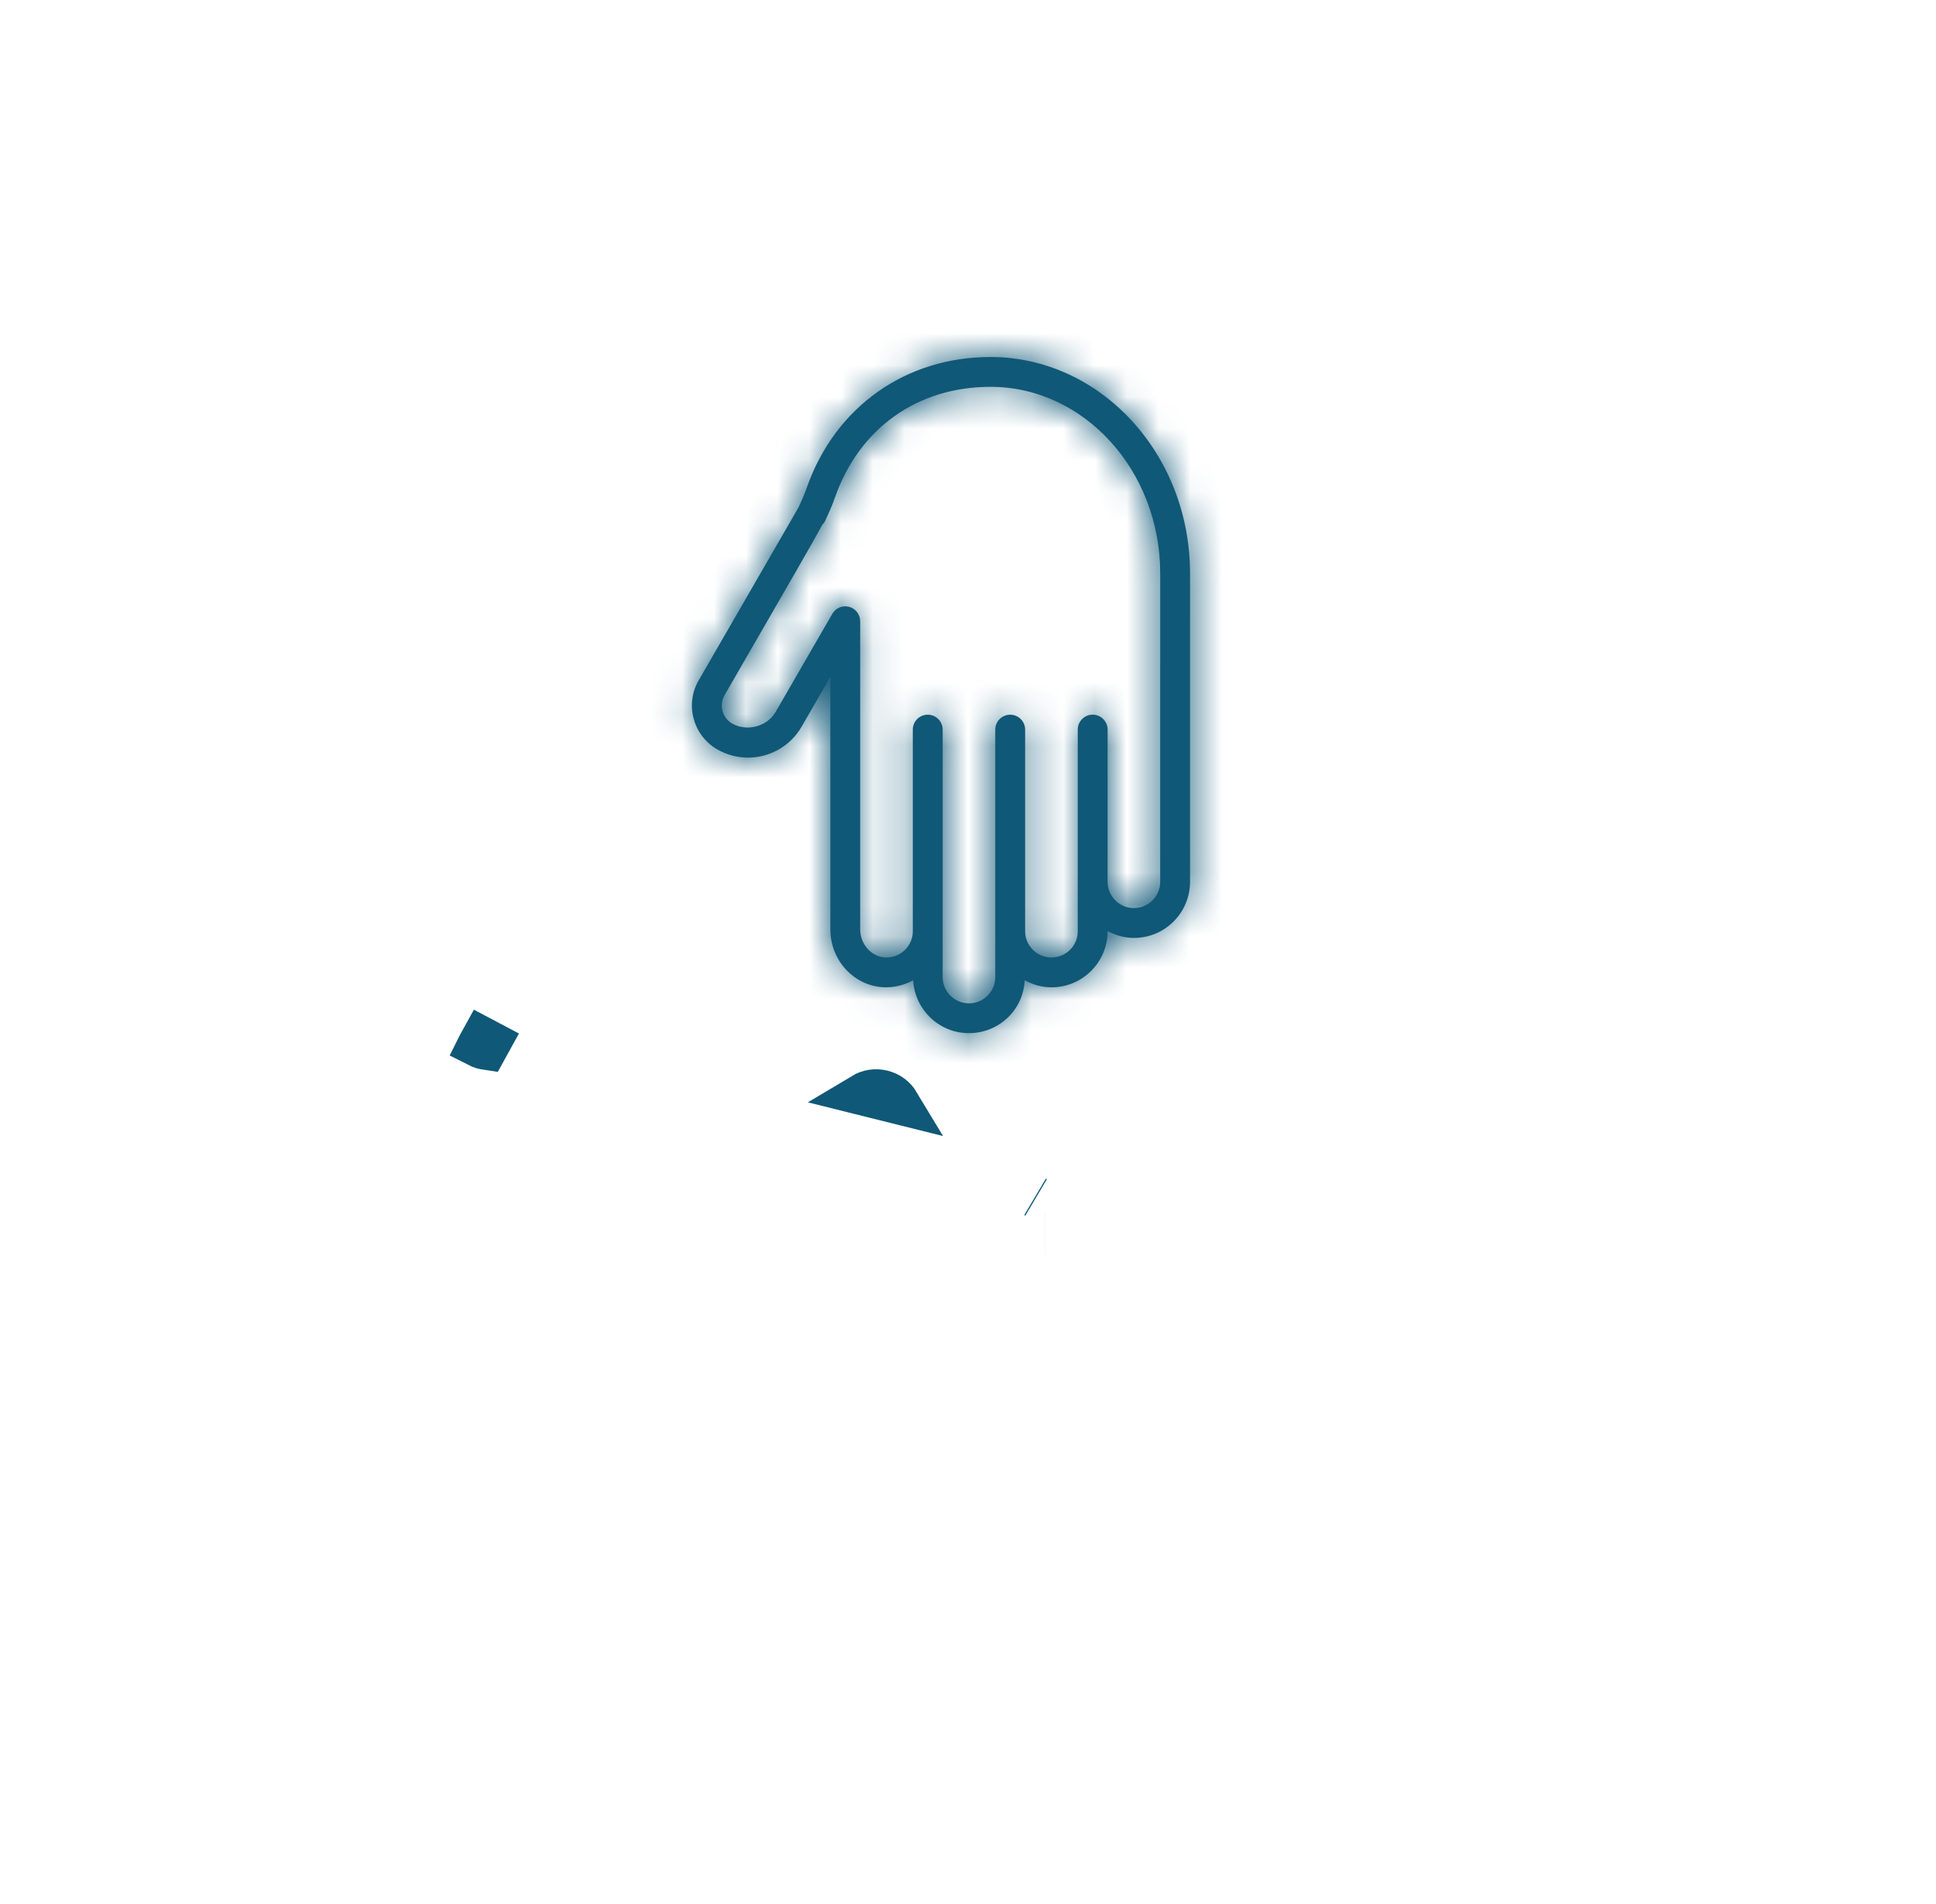 <svg width="61" height="60" viewBox="0 0 61 60" fill="none" xmlns="http://www.w3.org/2000/svg">
<mask id="path-1-inside-1_380_898" fill="white">
<path d="M35.727 29.556C35.426 29.556 35.146 29.473 34.898 29.34V29.343C34.898 29.817 34.714 30.262 34.38 30.595C34.046 30.929 33.602 31.113 33.129 31.113C32.823 31.113 32.54 31.028 32.289 30.891C32.264 31.324 32.091 31.729 31.782 32.039C31.448 32.373 31.004 32.557 30.53 32.557C29.59 32.557 28.826 31.817 28.771 30.891C28.48 31.048 28.151 31.131 27.812 31.109C26.887 31.048 26.163 30.249 26.163 29.289V21.331L25.256 22.901C24.911 23.501 24.265 23.874 23.569 23.874C23.23 23.874 22.896 23.785 22.599 23.615C22.23 23.401 21.966 23.057 21.856 22.646C21.745 22.235 21.802 21.804 22.016 21.436C22.016 21.436 24.981 16.302 25.162 15.986C25.183 15.939 25.245 15.801 25.297 15.684C25.346 15.572 25.389 15.457 25.43 15.342C26.324 12.818 28.538 11.25 31.208 11.25C34.675 11.25 37.496 14.309 37.496 18.068L37.496 27.786C37.496 28.259 37.312 28.703 36.978 29.038C36.645 29.372 36.2 29.556 35.727 29.556L35.727 29.556ZM31.208 12.19C28.914 12.19 27.085 13.486 26.316 15.656C26.267 15.794 26.216 15.932 26.156 16.066C25.983 16.455 25.983 16.455 25.934 16.511L25.927 16.506C25.685 16.962 24.966 18.208 22.83 21.906C22.742 22.058 22.719 22.234 22.764 22.402C22.809 22.571 22.918 22.713 23.068 22.8C23.535 23.068 24.175 22.895 24.441 22.431L26.226 19.342C26.332 19.158 26.548 19.067 26.755 19.123C26.96 19.178 27.103 19.365 27.103 19.577V29.289C27.103 29.747 27.449 30.143 27.874 30.171C28.119 30.184 28.347 30.102 28.519 29.93C28.675 29.774 28.761 29.566 28.761 29.344V22.992C28.761 22.732 28.971 22.522 29.231 22.522C29.491 22.522 29.702 22.732 29.702 22.992L29.701 30.788C29.701 31.245 30.073 31.617 30.53 31.617C30.752 31.617 30.961 31.531 31.117 31.375C31.273 31.218 31.359 31.01 31.359 30.788V22.992C31.359 22.732 31.57 22.522 31.83 22.522C32.089 22.522 32.3 22.732 32.3 22.992L32.3 29.271V29.344C32.3 29.801 32.672 30.173 33.129 30.173C33.351 30.173 33.559 30.086 33.716 29.93C33.872 29.774 33.958 29.566 33.958 29.343V22.992C33.958 22.732 34.168 22.521 34.428 22.521C34.688 22.521 34.899 22.732 34.899 22.992L34.898 27.786C34.898 28.244 35.27 28.616 35.727 28.616C35.949 28.616 36.157 28.529 36.313 28.373C36.47 28.217 36.555 28.008 36.555 27.786L36.556 18.068C36.556 14.827 34.157 12.19 31.208 12.19L31.208 12.19Z"/>
</mask>
<path d="M35.727 29.556C35.426 29.556 35.146 29.473 34.898 29.34V29.343C34.898 29.817 34.714 30.262 34.38 30.595C34.046 30.929 33.602 31.113 33.129 31.113C32.823 31.113 32.54 31.028 32.289 30.891C32.264 31.324 32.091 31.729 31.782 32.039C31.448 32.373 31.004 32.557 30.53 32.557C29.59 32.557 28.826 31.817 28.771 30.891C28.48 31.048 28.151 31.131 27.812 31.109C26.887 31.048 26.163 30.249 26.163 29.289V21.331L25.256 22.901C24.911 23.501 24.265 23.874 23.569 23.874C23.23 23.874 22.896 23.785 22.599 23.615C22.23 23.401 21.966 23.057 21.856 22.646C21.745 22.235 21.802 21.804 22.016 21.436C22.016 21.436 24.981 16.302 25.162 15.986C25.183 15.939 25.245 15.801 25.297 15.684C25.346 15.572 25.389 15.457 25.43 15.342C26.324 12.818 28.538 11.25 31.208 11.25C34.675 11.25 37.496 14.309 37.496 18.068L37.496 27.786C37.496 28.259 37.312 28.703 36.978 29.038C36.645 29.372 36.2 29.556 35.727 29.556L35.727 29.556ZM31.208 12.19C28.914 12.19 27.085 13.486 26.316 15.656C26.267 15.794 26.216 15.932 26.156 16.066C25.983 16.455 25.983 16.455 25.934 16.511L25.927 16.506C25.685 16.962 24.966 18.208 22.83 21.906C22.742 22.058 22.719 22.234 22.764 22.402C22.809 22.571 22.918 22.713 23.068 22.8C23.535 23.068 24.175 22.895 24.441 22.431L26.226 19.342C26.332 19.158 26.548 19.067 26.755 19.123C26.96 19.178 27.103 19.365 27.103 19.577V29.289C27.103 29.747 27.449 30.143 27.874 30.171C28.119 30.184 28.347 30.102 28.519 29.93C28.675 29.774 28.761 29.566 28.761 29.344V22.992C28.761 22.732 28.971 22.522 29.231 22.522C29.491 22.522 29.702 22.732 29.702 22.992L29.701 30.788C29.701 31.245 30.073 31.617 30.53 31.617C30.752 31.617 30.961 31.531 31.117 31.375C31.273 31.218 31.359 31.01 31.359 30.788V22.992C31.359 22.732 31.57 22.522 31.83 22.522C32.089 22.522 32.3 22.732 32.3 22.992L32.3 29.271V29.344C32.3 29.801 32.672 30.173 33.129 30.173C33.351 30.173 33.559 30.086 33.716 29.93C33.872 29.774 33.958 29.566 33.958 29.343V22.992C33.958 22.732 34.168 22.521 34.428 22.521C34.688 22.521 34.899 22.732 34.899 22.992L34.898 27.786C34.898 28.244 35.27 28.616 35.727 28.616C35.949 28.616 36.157 28.529 36.313 28.373C36.47 28.217 36.555 28.008 36.555 27.786L36.556 18.068C36.556 14.827 34.157 12.19 31.208 12.19L31.208 12.19Z" fill="#105877"/>
<path d="M35.727 29.556V28.222H40.437L36.425 30.691L35.727 29.556ZM34.898 29.34H33.565V27.112L35.528 28.165L34.898 29.34ZM34.38 30.595L33.437 29.652L33.438 29.651L34.38 30.595ZM32.289 30.891L30.958 30.813L31.081 28.715L32.927 29.72L32.289 30.891ZM31.782 32.039L32.725 32.981L32.725 32.981L31.782 32.039ZM28.771 30.891L28.137 29.718L29.978 28.723L30.102 30.812L28.771 30.891ZM27.812 31.109L27.727 32.44L27.725 32.439L27.812 31.109ZM26.163 21.331L25.008 20.664L27.496 16.354V21.331H26.163ZM25.256 22.901L24.1 22.236L24.102 22.234L25.256 22.901ZM22.599 23.615L21.936 24.772L21.93 24.768L22.599 23.615ZM21.856 22.646L23.143 22.3L23.144 22.302L21.856 22.646ZM22.016 21.436L20.862 20.767L21.247 20.102H22.016V21.436ZM25.162 15.986L26.376 16.537L26.35 16.595L26.319 16.65L25.162 15.986ZM25.297 15.684L24.078 15.142L24.078 15.142L25.297 15.684ZM25.43 15.342L26.687 15.787L26.687 15.787L25.43 15.342ZM37.496 18.068L36.162 18.068V18.068H37.496ZM37.496 27.786L38.829 27.786V27.786H37.496ZM36.978 29.038L37.922 29.98L37.921 29.98L36.978 29.038ZM35.727 29.556V30.889H31.016L35.028 28.42L35.727 29.556ZM31.208 12.19V10.857H32.976L32.49 12.556L31.208 12.19ZM26.316 15.656L27.573 16.102L27.572 16.104L26.316 15.656ZM26.156 16.066L27.374 16.608L27.374 16.609L26.156 16.066ZM25.934 16.511L26.938 17.389L26.066 18.387L25.062 17.52L25.934 16.511ZM25.927 16.506L24.749 15.881L25.533 14.403L26.799 15.496L25.927 16.506ZM22.83 21.906L23.985 22.573L23.984 22.574L22.83 21.906ZM22.764 22.402L21.476 22.749L21.475 22.745L22.764 22.402ZM23.068 22.8L22.404 23.956L22.402 23.954L23.068 22.8ZM24.441 22.431L23.285 21.767L23.287 21.764L24.441 22.431ZM26.226 19.342L25.071 18.675L25.072 18.673L26.226 19.342ZM26.755 19.123L26.41 20.411L26.406 20.41L26.755 19.123ZM27.874 30.171L27.803 31.502L27.795 31.502L27.786 31.501L27.874 30.171ZM28.519 29.93L29.462 30.873L29.461 30.874L28.519 29.93ZM29.702 22.992L31.035 22.992L31.035 22.992L29.702 22.992ZM29.701 30.788L28.368 30.788L28.368 30.788L29.701 30.788ZM31.117 31.375L32.061 32.316L32.059 32.318L31.117 31.375ZM32.3 22.992L33.633 22.992L33.633 22.992L32.3 22.992ZM32.3 29.271L30.966 29.271L30.966 29.271L32.3 29.271ZM33.716 29.93L34.658 30.873L34.657 30.874L33.716 29.93ZM34.899 22.992L36.232 22.992L36.232 22.992L34.899 22.992ZM34.898 27.786L33.565 27.786L33.565 27.786L34.898 27.786ZM36.313 28.373L37.256 29.316L37.255 29.317L36.313 28.373ZM36.555 27.786L35.222 27.786L35.222 27.786L36.555 27.786ZM36.556 18.068L37.889 18.068L37.889 18.068L36.556 18.068ZM31.208 12.19V13.524H29.44L29.926 11.824L31.208 12.19ZM35.727 30.889C35.176 30.889 34.681 30.736 34.268 30.515L35.528 28.165C35.611 28.209 35.676 28.222 35.727 28.222V30.889ZM36.231 29.34V29.343H33.565V29.34H36.231ZM36.231 29.343C36.231 30.169 35.907 30.954 35.322 31.539L33.438 29.651C33.52 29.569 33.565 29.464 33.565 29.343H36.231ZM35.323 31.538C34.739 32.122 33.955 32.446 33.129 32.446V29.779C33.248 29.779 33.353 29.736 33.437 29.652L35.323 31.538ZM33.129 32.446C32.57 32.446 32.07 32.29 31.652 32.062L32.927 29.72C33.011 29.766 33.076 29.779 33.129 29.779V32.446ZM33.62 30.969C33.577 31.712 33.276 32.429 32.725 32.981L30.839 31.096C30.906 31.029 30.951 30.937 30.958 30.813L33.62 30.969ZM32.725 32.981C32.14 33.566 31.357 33.89 30.53 33.89V31.223C30.65 31.223 30.756 31.179 30.839 31.096L32.725 32.981ZM30.53 33.89C28.87 33.89 27.536 32.587 27.44 30.97L30.102 30.812C30.116 31.048 30.31 31.223 30.53 31.223V33.89ZM29.405 32.064C28.916 32.328 28.34 32.479 27.727 32.44L27.898 29.778C27.963 29.782 28.044 29.768 28.137 29.718L29.405 32.064ZM27.725 32.439C26.059 32.33 24.829 30.911 24.829 29.289H27.496C27.496 29.587 27.715 29.766 27.899 29.778L27.725 32.439ZM24.829 29.289V21.331H27.496V29.289H24.829ZM27.317 21.997L26.411 23.567L24.102 22.234L25.008 20.664L27.317 21.997ZM26.412 23.565C25.828 24.581 24.74 25.207 23.569 25.207V22.541C23.79 22.541 23.994 22.421 24.1 22.236L26.412 23.565ZM23.569 25.207C22.997 25.207 22.434 25.057 21.936 24.772L23.262 22.458C23.357 22.513 23.463 22.541 23.569 22.541V25.207ZM21.93 24.768C21.258 24.379 20.769 23.745 20.568 22.99L23.144 22.302C23.162 22.369 23.202 22.423 23.268 22.461L21.93 24.768ZM20.568 22.992C20.366 22.237 20.471 21.442 20.862 20.767L23.17 22.104C23.134 22.166 23.125 22.232 23.143 22.3L20.568 22.992ZM22.016 20.102C21.362 20.274 20.872 20.75 20.869 20.756C20.867 20.758 20.866 20.761 20.865 20.762C20.865 20.763 20.864 20.764 20.864 20.764C20.864 20.764 20.864 20.765 20.864 20.765C20.864 20.765 20.864 20.765 20.864 20.764C20.866 20.762 20.867 20.758 20.87 20.753C20.876 20.744 20.884 20.73 20.895 20.711C20.917 20.673 20.949 20.618 20.989 20.547C21.071 20.407 21.187 20.205 21.328 19.962C21.608 19.476 21.985 18.824 22.366 18.163C23.131 16.838 23.916 15.478 24.005 15.323L26.319 16.65C26.227 16.809 25.439 18.175 24.676 19.496C24.294 20.157 23.918 20.809 23.637 21.295C23.496 21.538 23.38 21.74 23.298 21.881C23.258 21.952 23.226 22.007 23.204 22.045C23.193 22.064 23.184 22.078 23.179 22.088C23.176 22.093 23.174 22.097 23.172 22.1C23.171 22.102 23.17 22.103 23.169 22.105C23.169 22.105 23.168 22.107 23.167 22.108C23.166 22.11 23.165 22.113 23.163 22.115C23.16 22.121 22.67 22.598 22.016 22.769V20.102ZM23.948 15.436C23.966 15.394 24.025 15.262 24.078 15.142L26.515 16.226C26.464 16.341 26.4 16.484 26.376 16.537L23.948 15.436ZM24.078 15.142C24.107 15.078 24.136 15.002 24.173 14.896L26.687 15.787C26.642 15.913 26.586 16.066 26.515 16.226L24.078 15.142ZM24.173 14.897C25.255 11.842 27.971 9.917 31.208 9.917V12.583C29.105 12.583 27.393 13.793 26.687 15.787L24.173 14.897ZM31.208 9.917C35.511 9.917 38.829 13.676 38.829 18.068H36.162C36.162 14.941 33.839 12.583 31.208 12.583V9.917ZM38.829 18.068L38.829 27.786L36.163 27.786L36.162 18.068L38.829 18.068ZM38.829 27.786C38.829 28.612 38.506 29.395 37.922 29.98L36.035 28.096C36.119 28.012 36.163 27.906 36.163 27.786H38.829ZM37.921 29.98C37.337 30.565 36.553 30.889 35.727 30.889V28.222C35.847 28.222 35.952 28.178 36.036 28.095L37.921 29.98ZM35.028 28.42L35.028 28.42L36.425 30.691L36.425 30.691L35.028 28.42ZM31.208 13.523C29.481 13.523 28.154 14.461 27.573 16.102L25.059 15.211C26.016 12.511 28.346 10.857 31.208 10.857V13.523ZM27.572 16.104C27.52 16.25 27.455 16.426 27.374 16.608L24.938 15.524C24.977 15.437 25.014 15.338 25.061 15.208L27.572 16.104ZM27.374 16.609C27.296 16.785 27.236 16.92 27.191 17.01C27.164 17.064 27.122 17.142 27.064 17.228C27.004 17.315 26.945 17.38 26.938 17.389L24.93 15.634C24.947 15.614 24.906 15.659 24.866 15.718C24.846 15.747 24.831 15.772 24.82 15.79C24.811 15.807 24.806 15.818 24.805 15.818C24.805 15.818 24.808 15.813 24.814 15.799C24.82 15.786 24.829 15.768 24.84 15.742C24.864 15.691 24.894 15.622 24.938 15.523L27.374 16.609ZM25.062 17.52L25.056 17.515L26.799 15.496L26.805 15.502L25.062 17.52ZM27.105 17.13C26.848 17.615 26.109 18.895 23.985 22.573L21.675 21.239C23.823 17.52 24.522 16.31 24.749 15.881L27.105 17.13ZM23.984 22.574C24.073 22.42 24.098 22.233 24.052 22.06L21.475 22.745C21.34 22.235 21.411 21.696 21.676 21.238L23.984 22.574ZM24.051 22.056C24.006 21.886 23.892 21.736 23.735 21.645L22.402 23.954C21.943 23.69 21.613 23.256 21.476 22.749L24.051 22.056ZM23.732 21.643C23.627 21.583 23.535 21.588 23.483 21.602C23.432 21.616 23.347 21.658 23.285 21.767L25.598 23.095C24.963 24.2 23.507 24.59 22.404 23.956L23.732 21.643ZM23.287 21.764L25.071 18.675L27.38 20.009L25.596 23.098L23.287 21.764ZM25.072 18.673C25.478 17.972 26.308 17.621 27.103 17.836L26.406 20.41C26.788 20.514 27.186 20.343 27.379 20.01L25.072 18.673ZM27.1 17.835C27.889 18.047 28.436 18.762 28.436 19.577H25.77C25.77 19.967 26.032 20.31 26.41 20.411L27.1 17.835ZM28.436 19.577V29.289H25.77V19.577H28.436ZM28.436 29.289C28.436 29.183 28.397 29.088 28.333 29.014C28.268 28.94 28.144 28.852 27.961 28.84L27.786 31.501C26.579 31.422 25.77 30.365 25.77 29.289H28.436ZM27.944 28.839C27.895 28.837 27.832 28.843 27.762 28.869C27.691 28.895 27.627 28.936 27.577 28.987L29.461 30.874C29.006 31.328 28.402 31.534 27.803 31.502L27.944 28.839ZM27.576 28.987C27.481 29.083 27.428 29.215 27.428 29.344H30.094C30.094 29.918 29.869 30.465 29.462 30.873L27.576 28.987ZM27.428 29.344V22.992H30.094V29.344H27.428ZM27.428 22.992C27.428 21.996 28.235 21.189 29.231 21.189V23.855C29.708 23.855 30.094 23.469 30.094 22.992H27.428ZM29.231 21.189C30.227 21.189 31.035 21.995 31.035 22.992H28.368C28.368 23.469 28.755 23.855 29.231 23.855V21.189ZM31.035 22.992L31.035 30.788L28.368 30.788L28.368 22.992L31.035 22.992ZM31.035 30.788C31.035 30.508 30.81 30.283 30.53 30.283V32.95C29.337 32.95 28.368 31.981 28.368 30.788H31.035ZM30.53 30.283C30.401 30.283 30.27 30.336 30.175 30.431L32.059 32.318C31.651 32.725 31.104 32.95 30.53 32.95V30.283ZM30.174 30.433C30.079 30.528 30.026 30.659 30.026 30.788H32.693C32.693 31.361 32.468 31.909 32.061 32.316L30.174 30.433ZM30.026 30.788V22.992H32.693V30.788H30.026ZM30.026 22.992C30.026 21.997 30.833 21.189 31.83 21.189V23.855C32.306 23.855 32.693 23.468 32.693 22.992H30.026ZM31.83 21.189C32.825 21.189 33.633 21.995 33.633 22.992H30.967C30.967 23.469 31.354 23.855 31.83 23.855V21.189ZM33.633 22.992L33.633 29.271L30.966 29.271L30.967 22.992L33.633 22.992ZM33.633 29.271V29.344H30.966V29.271H33.633ZM33.633 29.344C33.633 29.064 33.407 28.839 33.129 28.839V31.506C31.936 31.506 30.966 30.538 30.966 29.344H33.633ZM33.129 28.839C32.996 28.839 32.866 28.894 32.775 28.985L34.657 30.874C34.251 31.279 33.705 31.506 33.129 31.506V28.839ZM32.774 28.986C32.678 29.082 32.625 29.214 32.625 29.343H35.291C35.291 29.917 35.066 30.466 34.658 30.873L32.774 28.986ZM32.625 29.343V22.992H35.291V29.343H32.625ZM32.625 22.992C32.625 21.996 33.431 21.188 34.428 21.188V23.855C34.905 23.855 35.291 23.468 35.291 22.992H32.625ZM34.428 21.188C35.424 21.188 36.232 21.995 36.232 22.992H33.565C33.565 23.469 33.952 23.855 34.428 23.855V21.188ZM36.232 22.992L36.231 27.786L33.565 27.786L33.565 22.992L36.232 22.992ZM36.231 27.786C36.231 27.508 36.007 27.282 35.727 27.282V29.949C34.533 29.949 33.565 28.979 33.565 27.786H36.231ZM35.727 27.282C35.596 27.282 35.465 27.336 35.371 27.43L37.255 29.317C36.849 29.723 36.302 29.949 35.727 29.949V27.282ZM35.37 27.431C35.275 27.526 35.222 27.658 35.222 27.786H37.889C37.889 28.359 37.665 28.907 37.256 29.316L35.37 27.431ZM35.222 27.786L35.222 18.068L37.889 18.068L37.889 27.786L35.222 27.786ZM35.222 18.068C35.222 15.442 33.304 13.524 31.208 13.524V10.857C35.009 10.857 37.889 14.213 37.889 18.068H35.222ZM29.926 11.824L29.926 11.824L32.49 12.556L32.49 12.556L29.926 11.824Z" fill="#105877" mask="url(#path-1-inside-1_380_898)"/>
<path d="M15.074 32.938C15.139 32.821 15.183 32.742 15.199 32.713L15.441 32.841C15.402 32.912 15.363 32.981 15.325 33.05C15.238 33.037 15.146 33.012 15.058 32.967C15.063 32.957 15.069 32.948 15.074 32.938ZM28.316 34.764C28.202 34.574 28.021 34.44 27.806 34.386C27.59 34.333 27.368 34.366 27.178 34.48L28.316 34.764ZM29.42 38.591L29.42 38.591L29.42 38.591ZM17.376 32.081L17.376 32.081L17.376 32.081Z" fill="#105877" stroke="#105877" stroke-width="1.333"/>
<path d="M32.93 38.873L32.93 38.872L32.93 38.873ZM32.93 38.873L32.929 38.873L32.93 38.873ZM38.235 42.374L38.235 42.375L38.235 42.374ZM32.613 37.716L32.645 37.735L32.613 37.716Z" fill="#105877" stroke="#105877" stroke-width="1.333"/>
</svg>
